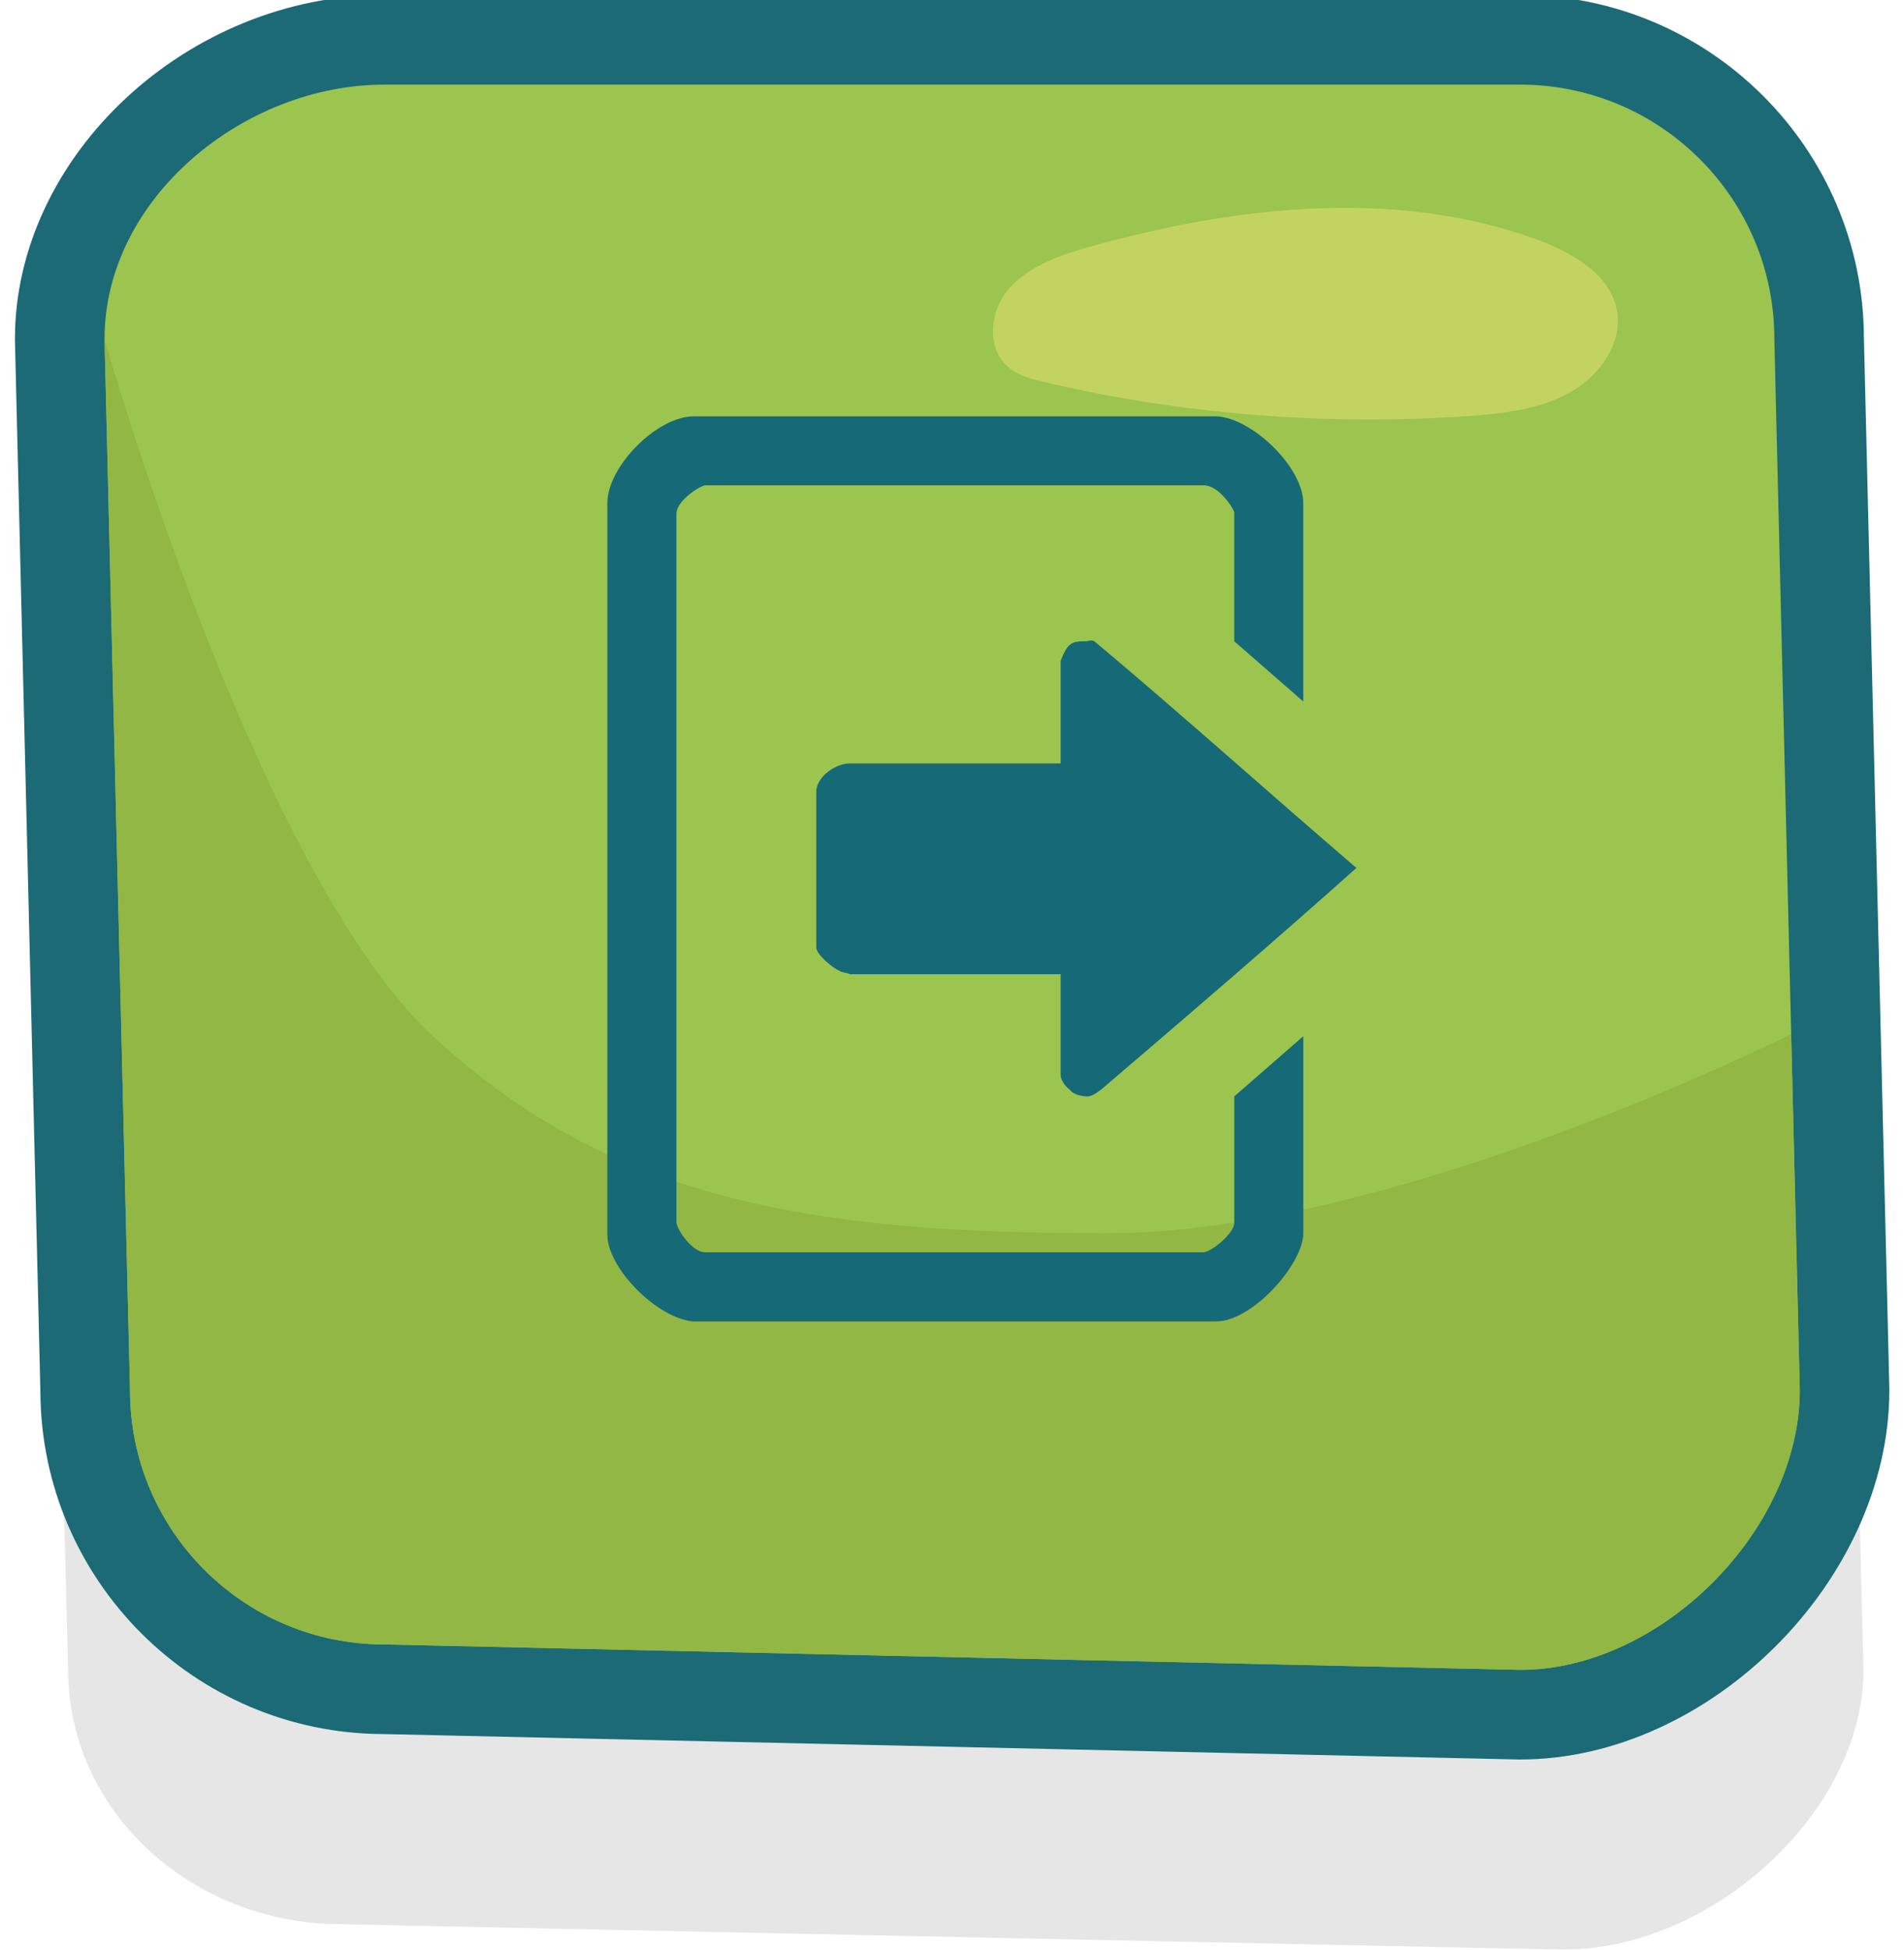 <?xml version="1.0" encoding="utf-8"?>
<!-- Generator: Adobe Illustrator 16.0.0, SVG Export Plug-In . SVG Version: 6.00 Build 0)  -->
<!DOCTYPE svg PUBLIC "-//W3C//DTD SVG 1.1//EN" "http://www.w3.org/Graphics/SVG/1.1/DTD/svg11.dtd">
<svg version="1.1" id="Layer_1" xmlns="http://www.w3.org/2000/svg" xmlns:xlink="http://www.w3.org/1999/xlink" x="0px" y="0px"
	 width="63.75px" height="65.268px" viewBox="0 0 63.75 65.268" enable-background="new 0 0 63.75 65.268" xml:space="preserve">
<g>
	<g opacity="0.1">
		<path d="M62.395,55.903c0,4.703-5.014,9.365-10.07,9.365l-40.889-0.851c-5.056,0-9.155-3.812-9.155-8.515l-0.915-35.19
			c0-4.702,5.015-8.514,10.07-8.514h40.889c5.057,0,9.154,3.812,9.154,8.514L62.395,55.903z"/>
	</g>
	<g>
		<path fill="#9CC54F" d="M12.832,56.551c-5.488,0-9.98-4.492-9.98-10.013L2.001,11.383c0-5.371,5.077-10.05,10.865-10.05h38.029
			c5.521,0,10.014,4.492,10.014,10.014l0.851,35.154c0,5.52-5.381,10.901-10.865,10.901L12.832,56.551z"/>
		<path fill="#1B6A76" d="M50.895,2.833c4.701,0,8.514,3.812,8.514,8.514l0.852,35.19c0,4.703-4.664,9.365-9.365,9.365
			l-38.029-0.852c-4.701,0-8.514-3.811-8.514-8.514L3.5,11.347c0-4.703,4.664-8.514,9.365-8.514H50.895 M50.895-0.167H12.866
			C6.279-0.167,0.5,5.213,0.5,11.347v0.036l0.001,0.037l0.851,35.157c0.021,6.318,5.159,11.455,11.478,11.474l37.997,0.851
			l0.034,0.001h0.034c6.356,0,12.365-6.009,12.365-12.365v-0.036l-0.001-0.037l-0.851-35.157C62.387,4.977,57.23-0.167,50.895-0.167
			L50.895-0.167z"/>
	</g>
	<path fill="#C3D361" d="M54.117,10.287c-0.277-1.148-1.504-1.845-2.666-2.27C46.75,6.301,41.439,6.891,36.604,8.23
		c-1.025,0.284-2.094,0.633-2.789,1.398s-0.824,2.075,0.006,2.709c0.334,0.255,0.764,0.365,1.182,0.462
		c4.609,1.075,9.4,1.458,14.139,1.13c1.195-0.083,2.432-0.225,3.457-0.81C53.623,12.534,54.383,11.389,54.117,10.287z"/>
	<g>
		<defs>
			<path id="SVGID_1_" d="M60.26,46.538c0,4.703-4.664,9.365-9.365,9.365l-38.029-0.852c-4.701,0-8.514-3.811-8.514-8.514
				L3.5,11.347c0-4.703,4.664-8.514,9.365-8.514h38.029c4.701,0,8.514,3.812,8.514,8.514L60.26,46.538z"/>
		</defs>
		<clipPath id="SVGID_2_">
			<use xlink:href="#SVGID_1_"  overflow="visible"/>
		</clipPath>
		<path clip-path="url(#SVGID_2_)" fill="#92B744" d="M3.5,11.347c0,0,5.037,17.808,10.997,23.343
			c5.96,5.533,12.771,6.598,22.561,6.598c9.791,0,23.201-6.811,23.201-6.811l1.49,21.426l-7.58,6.031H11.73L-5.51,51.292L3.5,11.347
			z"/>
	</g>
</g>
<path fill-rule="evenodd" clip-rule="evenodd" fill="#166976" d="M36.641,21.467c2.904,2.431,5.869,5.099,8.774,7.589
	c-2.787,2.49-5.691,4.98-8.537,7.412c-0.237,0.178-0.356,0.237-0.475,0.237c-0.179,0-0.475-0.059-0.593-0.237
	c-0.18-0.119-0.298-0.355-0.298-0.474v-3.38h-7.055c-0.118-0.059-0.297-0.059-0.355-0.119c-0.178-0.059-0.771-0.533-0.771-0.771
	v-5.277c0.06-0.475,0.652-0.89,1.127-0.89h7.055V22.12c0.238-0.593,0.356-0.652,0.831-0.652
	C36.462,21.467,36.521,21.408,36.641,21.467z M40.612,13.938c1.187-0.06,3.024,1.66,3.024,2.905v6.64l-2.312-2.016v-4.328
	c-0.06-0.178-0.534-0.89-1.008-0.89H23.596c-0.237,0.06-0.947,0.534-0.947,0.949v23.716c0,0.237,0.533,1.008,0.947,1.008h16.721
	c0.296-0.059,0.948-0.593,1.008-0.948v-4.269l2.312-2.016v6.581c0,1.068-1.721,2.965-2.905,2.965h-17.55
	c-1.187-0.119-2.847-1.779-2.847-2.905V16.843c0-1.246,1.72-2.965,2.965-2.905H40.612z"/>
</svg>
